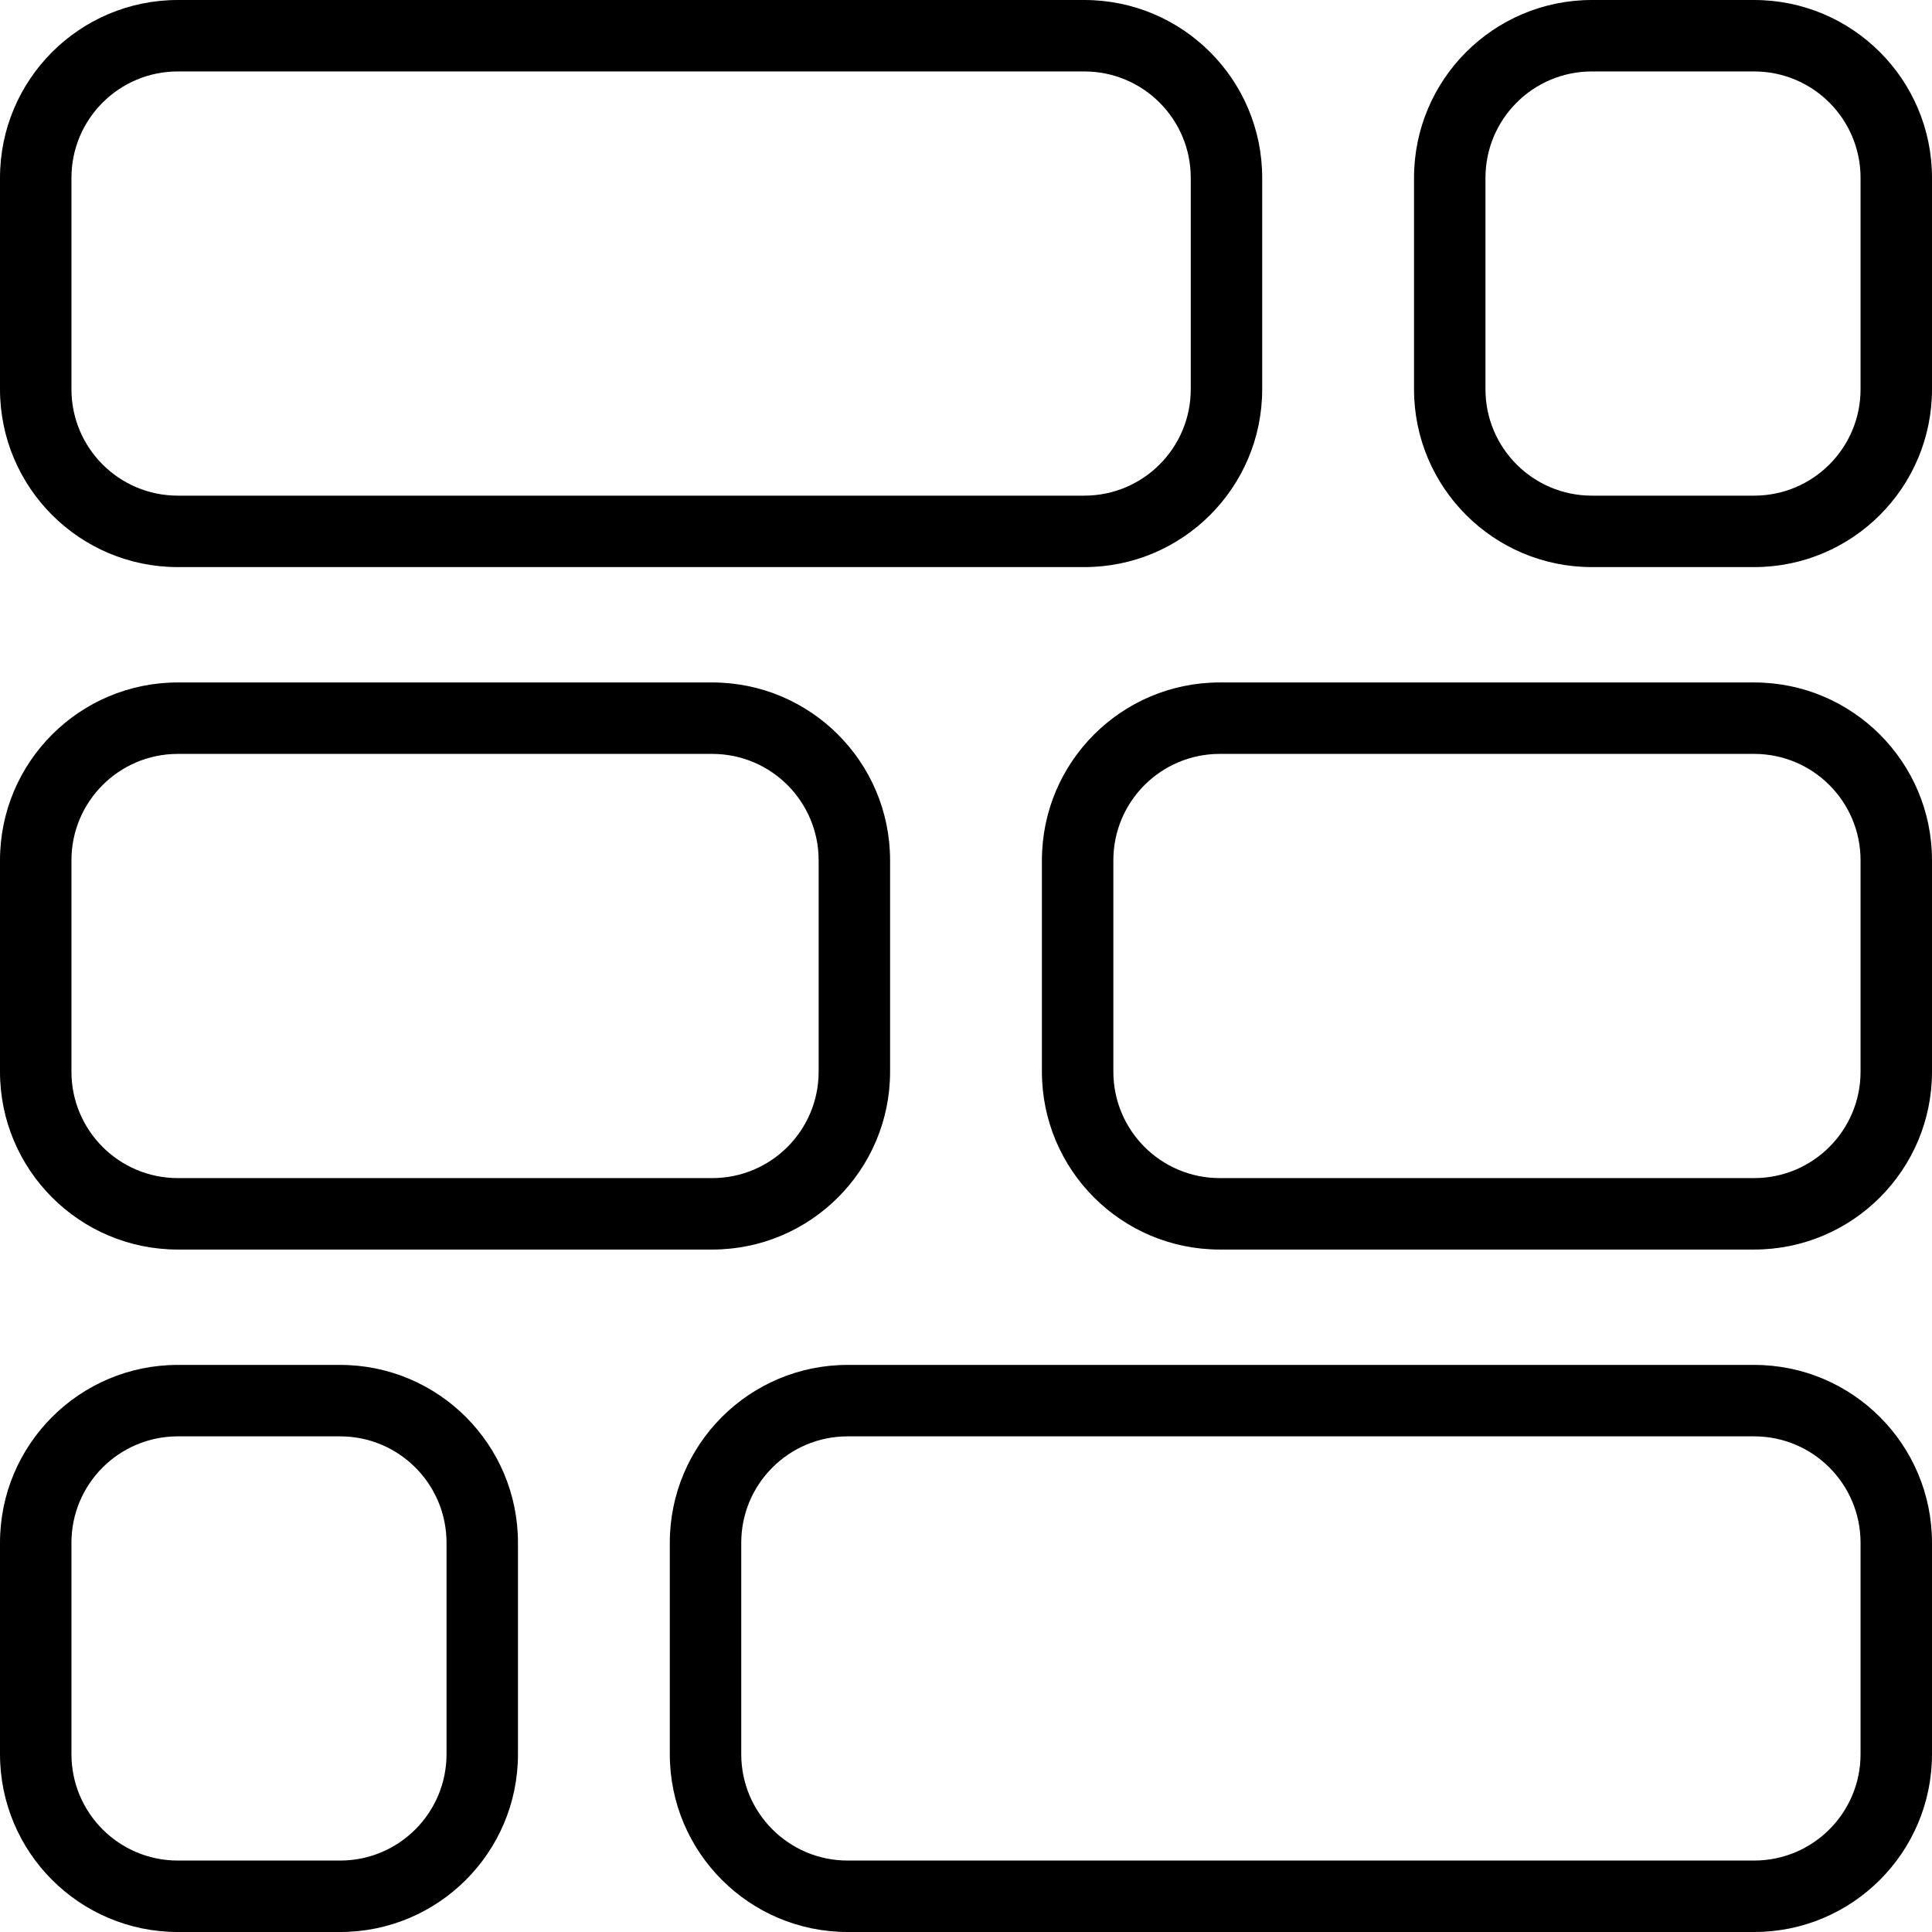 <?xml version="1.0" encoding="utf-8"?>
<!-- Generator: Adobe Illustrator 23.0.1, SVG Export Plug-In . SVG Version: 6.00 Build 0)  -->
<svg version="1.1" id="Layer_1" xmlns="http://www.w3.org/2000/svg" xmlns:xlink="http://www.w3.org/1999/xlink" x="0px" y="0px"
	 viewBox="0 0 25.96 25.96" class="icon-height" style="enable-background:new 0 0 25.96 25.96;" xml:space="preserve">
<g>
	<g>
		<g>
			<path class="st0" d="M23.57,16.79h-7.18c-1.32,0-2.39-1.07-2.39-2.39v-2.84c0-1.32,1.07-2.39,2.39-2.39h7.18
				c1.32,0,2.39,1.07,2.39,2.39v2.84C25.96,15.72,24.89,16.79,23.57,16.79z M16.39,10.13c-0.79,0-1.43,0.64-1.43,1.43v2.84
				c0,0.79,0.64,1.43,1.43,1.43h7.18c0.79,0,1.43-0.64,1.43-1.43v-2.84c0-0.79-0.64-1.43-1.43-1.43H16.39z"/>
		</g>
		<g>
			<path class="st0" d="M9.57,16.79H2.39C1.07,16.79,0,15.72,0,14.4v-2.84c0-1.32,1.07-2.39,2.39-2.39h7.18
				c1.32,0,2.39,1.07,2.39,2.39v2.84C11.96,15.72,10.89,16.79,9.57,16.79z M2.39,10.13c-0.79,0-1.43,0.64-1.43,1.43v2.84
				c0,0.79,0.64,1.43,1.43,1.43h7.18c0.79,0,1.43-0.64,1.43-1.43v-2.84c0-0.79-0.64-1.43-1.43-1.43H2.39z"/>
		</g>
	</g>
	<g>
		<path class="st0" d="M23.57,7.62h-2.18C20.07,7.62,19,6.55,19,5.23V2.39C19,1.07,20.07,0,21.39,0h2.18c1.32,0,2.39,1.07,2.39,2.39
			v2.84C25.96,6.55,24.89,7.62,23.57,7.62z M21.39,0.96c-0.79,0-1.43,0.64-1.43,1.43v2.84c0,0.79,0.64,1.43,1.43,1.43h2.18
			c0.79,0,1.43-0.64,1.43-1.43V2.39c0-0.79-0.64-1.43-1.43-1.43H21.39z"/>
	</g>
	<g>
		<path class="st0" d="M14.57,7.62H2.39C1.07,7.62,0,6.55,0,5.23V2.39C0,1.07,1.07,0,2.39,0h12.18c1.32,0,2.39,1.07,2.39,2.39v2.84
			C16.96,6.55,15.89,7.62,14.57,7.62z M2.39,0.96c-0.79,0-1.43,0.64-1.43,1.43v2.84c0,0.79,0.64,1.43,1.43,1.43h12.18
			c0.79,0,1.43-0.64,1.43-1.43V2.39c0-0.79-0.64-1.43-1.43-1.43H2.39z"/>
	</g>
	<g>
		<path class="st0" d="M4.57,25.96H2.39C1.07,25.96,0,24.89,0,23.57v-2.84c0-1.32,1.07-2.39,2.39-2.39h2.18
			c1.32,0,2.39,1.07,2.39,2.39v2.84C6.96,24.89,5.89,25.96,4.57,25.96z M2.39,19.3c-0.79,0-1.43,0.64-1.43,1.43v2.84
			C0.96,24.36,1.6,25,2.39,25h2.18C5.36,25,6,24.36,6,23.57v-2.84c0-0.79-0.64-1.43-1.43-1.43H2.39z"/>
	</g>
	<g>
		<path class="st0" d="M23.57,25.96H11.39c-1.32,0-2.39-1.07-2.39-2.39v-2.84c0-1.32,1.07-2.39,2.39-2.39h12.18
			c1.32,0,2.39,1.07,2.39,2.39v2.84C25.96,24.89,24.89,25.96,23.57,25.96z M11.39,19.3c-0.79,0-1.43,0.64-1.43,1.43v2.84
			c0,0.79,0.64,1.43,1.43,1.43h12.18c0.79,0,1.43-0.64,1.43-1.43v-2.84c0-0.79-0.64-1.43-1.43-1.43H11.39z"/>
	</g>
</g>
</svg>
